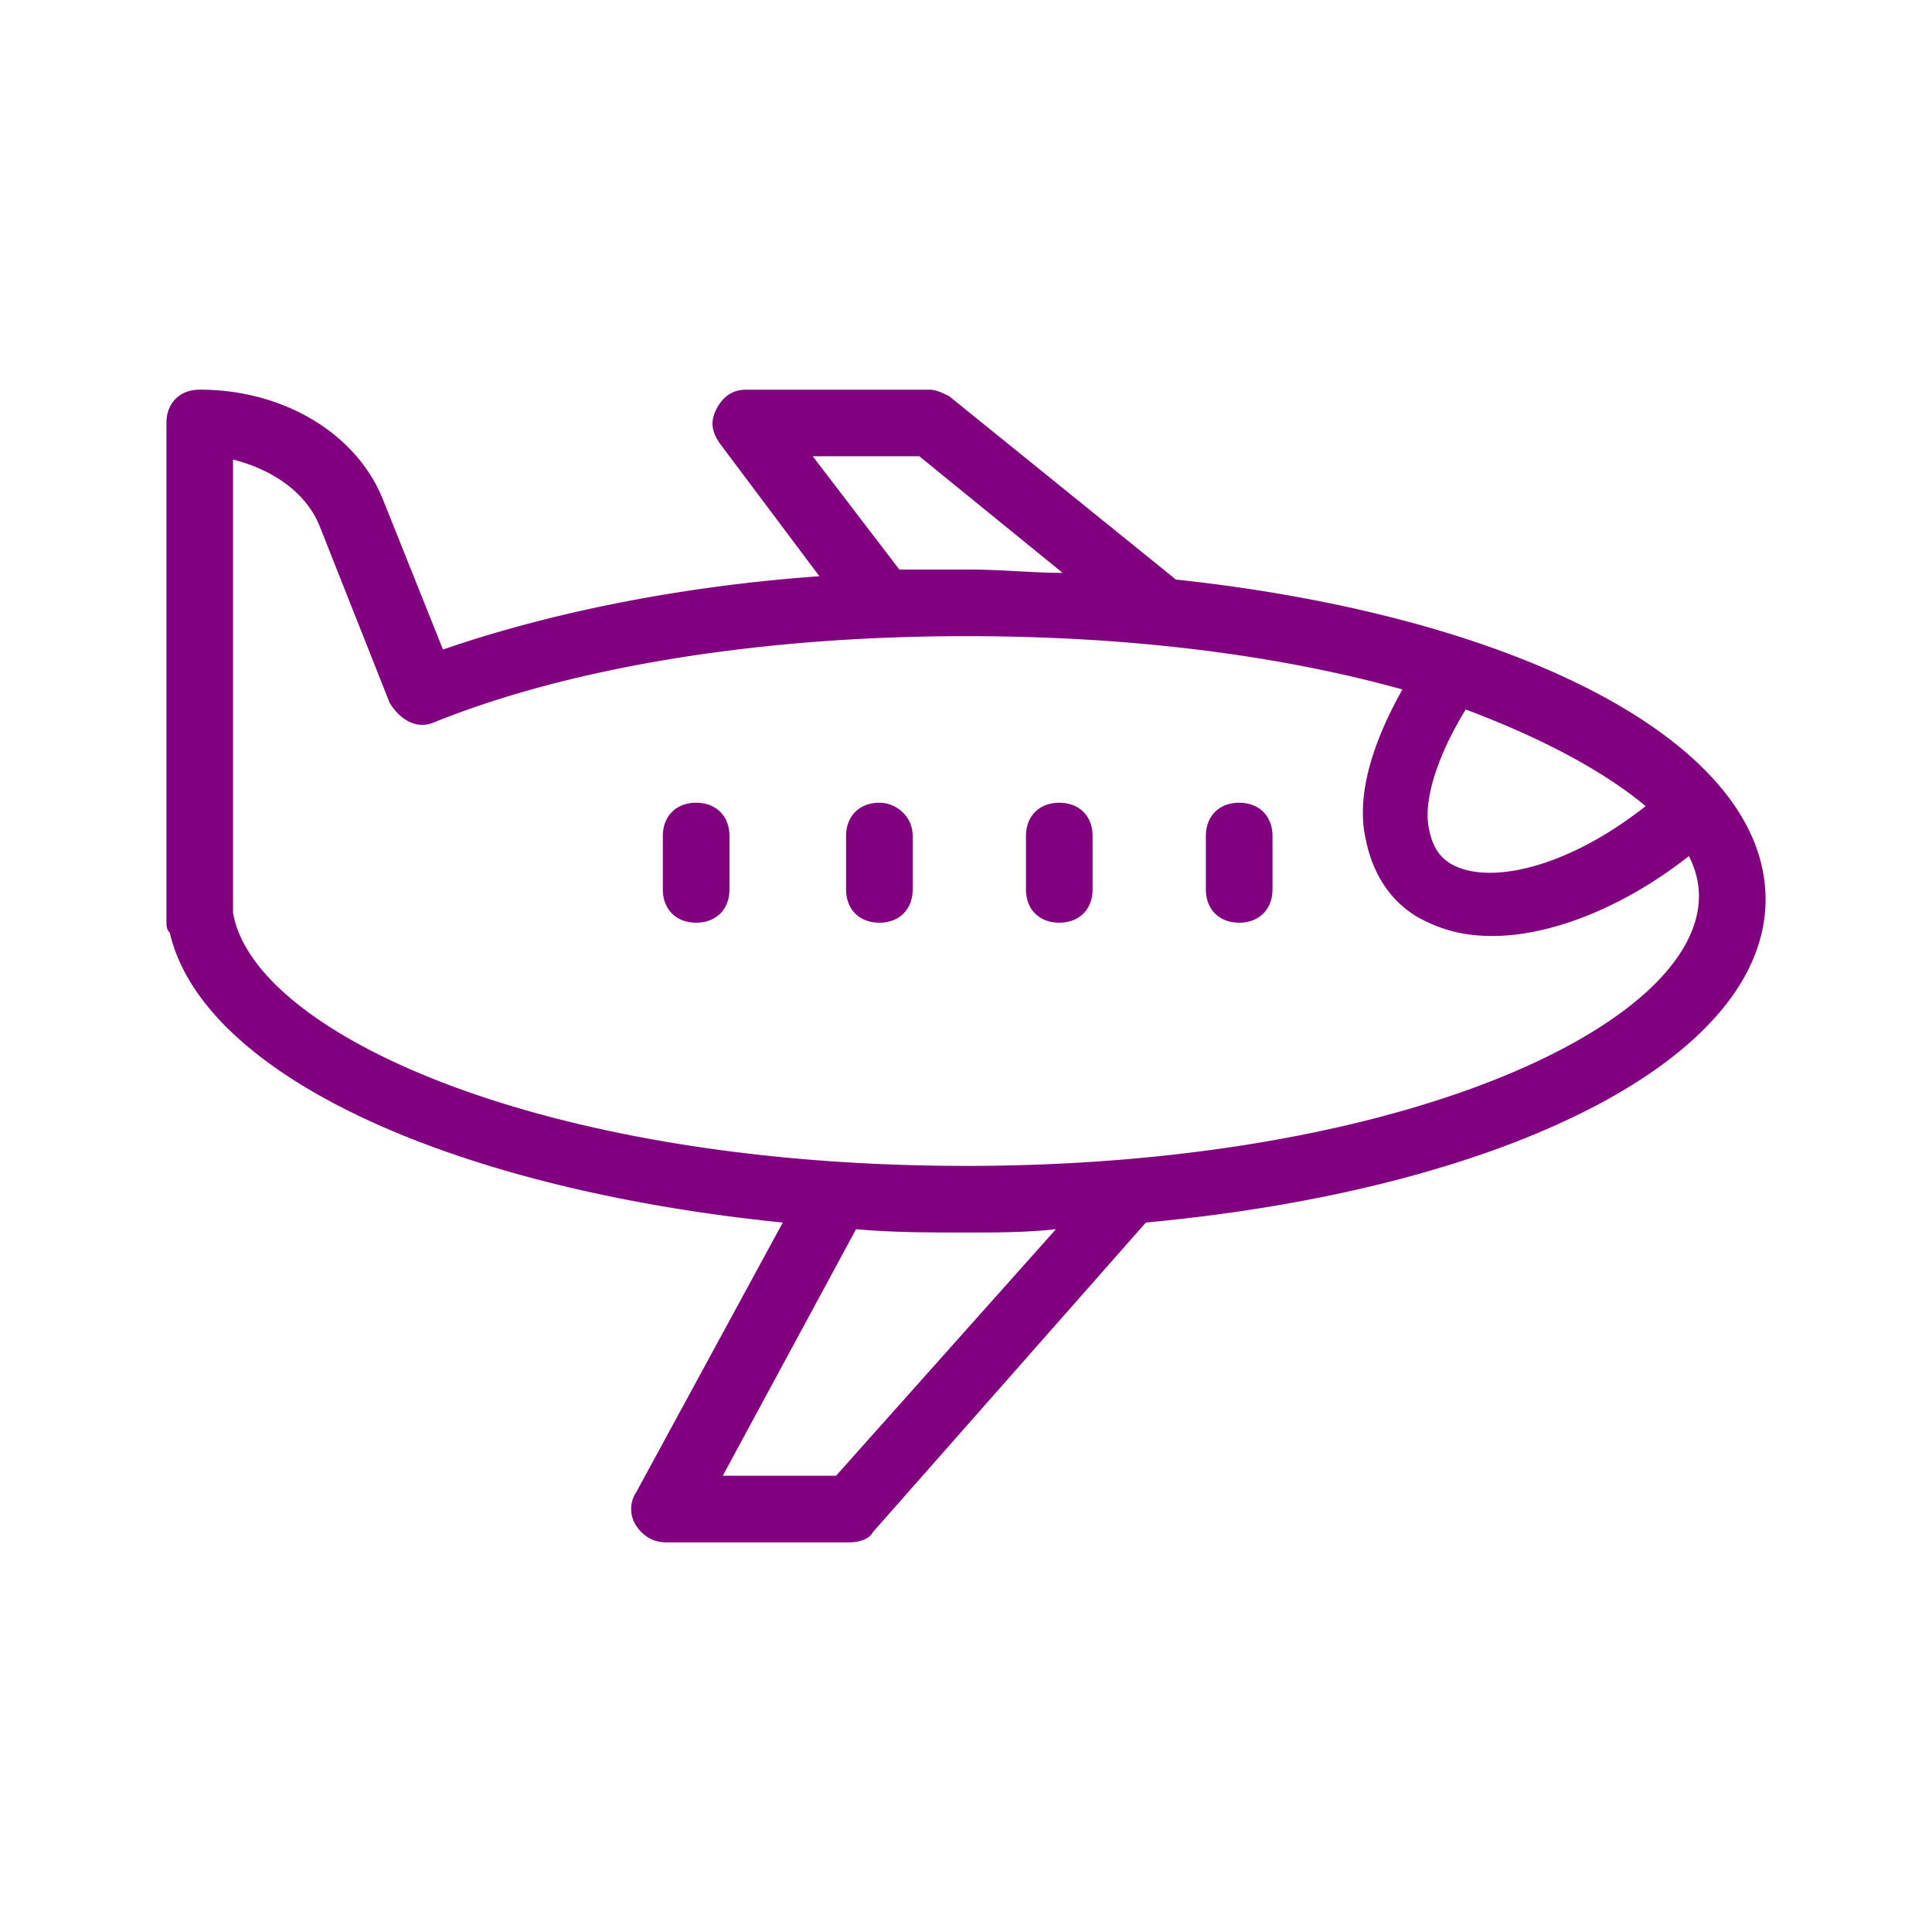 <svg xmlns="http://www.w3.org/2000/svg" width="96" height="96" viewBox="0 0 96 96"><path fill="purple"  d="M61.574 39.888c-.993 0-1.655.663-1.655 1.656v2.649c0 .993.662 1.655 1.655 1.655.994 0 1.656-.662 1.656-1.655v-2.65c0-.992-.662-1.655-1.656-1.655zm-8.939 0c-.993 0-1.655.663-1.655 1.656v2.649c0 .993.662 1.655 1.655 1.655s1.656-.662 1.656-1.655v-2.65c0-.992-.663-1.655-1.656-1.655zm-8.94 0c-.992 0-1.654.663-1.654 1.656v2.649c0 .993.662 1.655 1.655 1.655s1.655-.662 1.655-1.655v-2.65c0-.992-.827-1.655-1.655-1.655zm-9.104 0c-.993 0-1.655.663-1.655 1.656v2.649c0 .993.662 1.655 1.655 1.655s1.656-.662 1.656-1.655v-2.65c0-.992-.663-1.655-1.656-1.655zM87.73 44.69c0-7.78-12.25-14.07-29.3-15.892l-11.258-9.105c-.33-.165-.662-.33-.993-.33h-9.105c-.662 0-1.159.33-1.49.993-.33.662-.165 1.158.166 1.655l4.966 6.622c-6.953.496-13.409 1.82-18.706 3.642l-2.98-7.45c-1.324-3.31-4.966-5.463-9.105-5.463-.993 0-1.655.662-1.655 1.656v24.665c0 .331 0 .497.166.663 1.655 7.118 14.07 12.746 30.46 14.402L31.61 74.156a1.504 1.504 0 0 0 0 1.655c.331.497.828.828 1.49.828h9.105c.497 0 .993-.166 1.159-.497l13.574-15.395C74.818 59.09 87.73 52.635 87.73 44.689zm-5.96-4.635c-3.973 3.145-7.946 3.973-9.766 2.814-.497-.33-.828-.828-.994-1.655-.33-1.49.497-3.808 1.821-5.96 3.973 1.49 6.953 3.146 8.94 4.801zM40.385 22.672h5.297l7.119 5.794c-1.49 0-2.98-.165-4.635-.165h-3.477zm1.159 50.656h-5.629l6.622-12.25c1.821.165 3.642.165 5.463.165 1.49 0 2.98 0 4.47-.165zM48 57.932c-21.19 0-35.426-6.621-36.42-12.58V22.837c1.987.496 3.643 1.655 4.305 3.31l3.476 8.774c.497.828 1.325 1.325 2.152.993 6.953-2.814 16.389-4.304 26.487-4.304 8.443 0 15.726.994 21.686 2.649-1.49 2.649-2.318 5.297-1.821 7.45.331 1.655 1.159 2.98 2.483 3.807 1.159.662 2.318.993 3.808.993 2.98 0 6.621-1.49 9.766-3.973.332.662.497 1.324.497 1.987C84.42 50.98 69.52 57.933 48 57.933z"/></svg>
